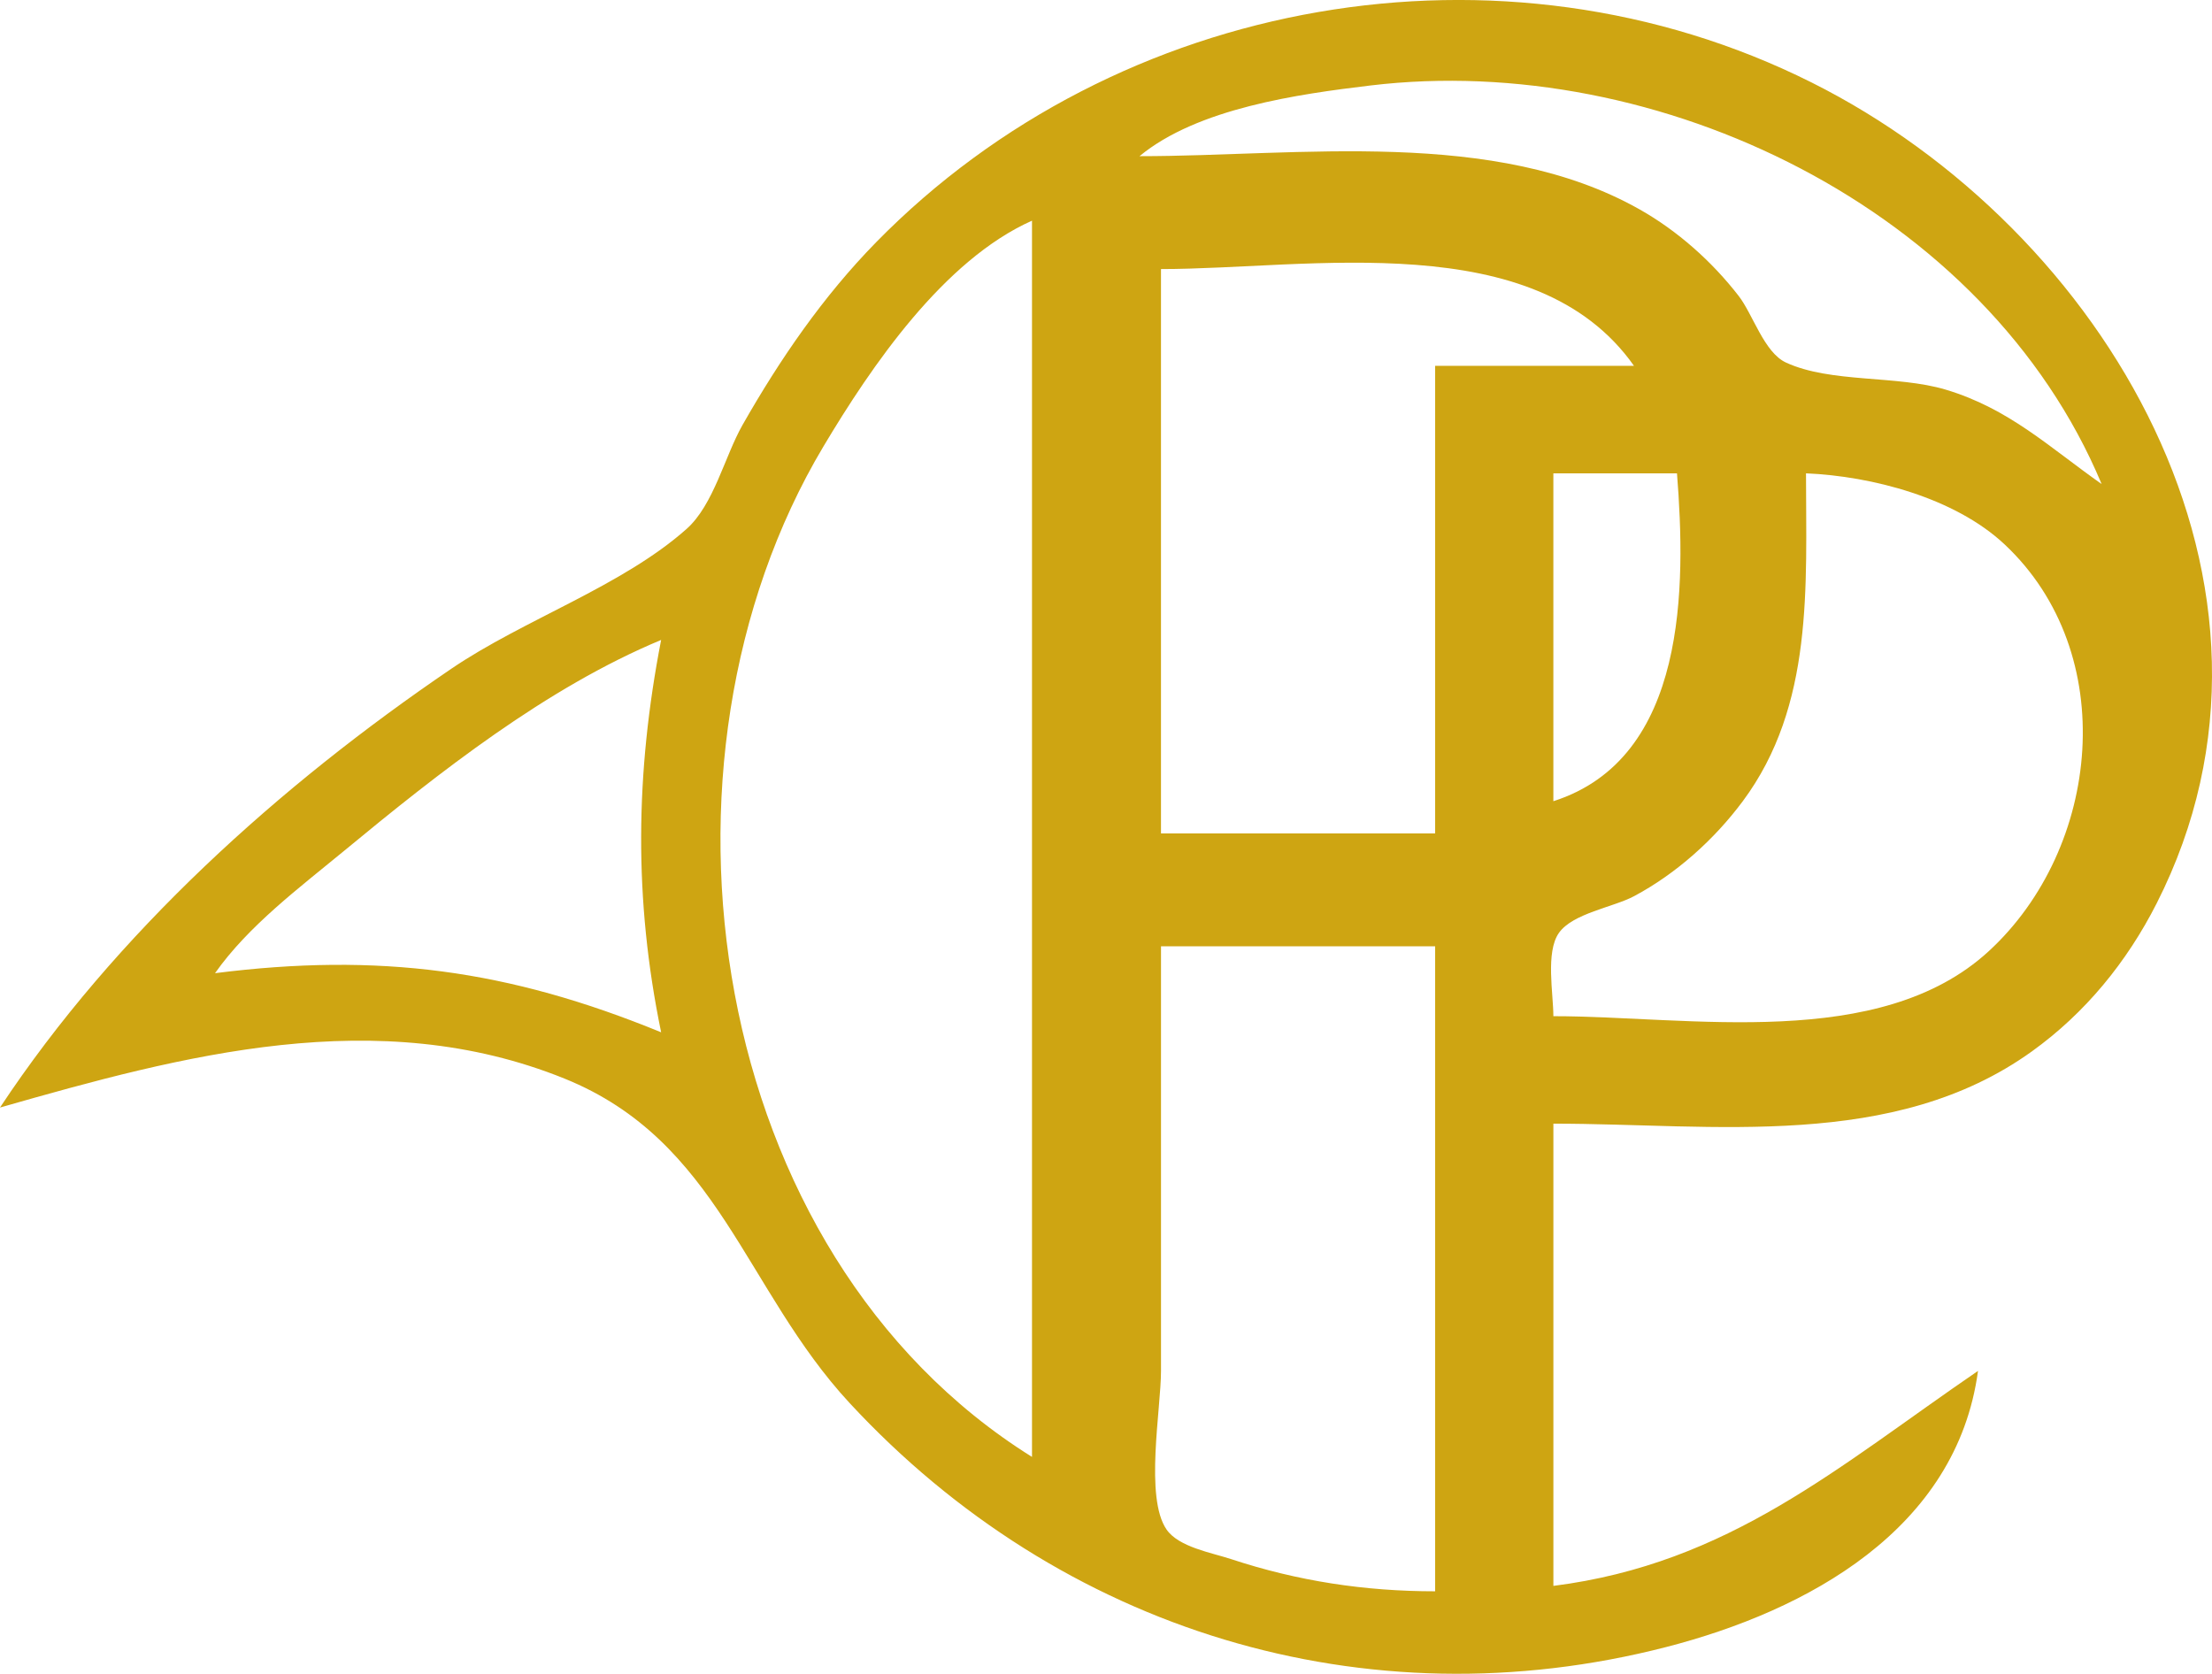 <?xml version="1.0" encoding="UTF-8" standalone="no"?>
<!-- Created with Inkscape (http://www.inkscape.org/) -->

<svg
   width="108.885mm"
   height="82.393mm"
   viewBox="0 0 108.885 82.393"
   version="1.1"
   id="svg5"
   xml:space="preserve"
   inkscape:version="1.2 (dc2aedaf03, 2022-05-15)"
   sodipodi:docname="logo_PP..svg"
   xmlns:inkscape="http://www.inkscape.org/namespaces/inkscape"
   xmlns:sodipodi="http://sodipodi.sourceforge.net/DTD/sodipodi-0.dtd"
   xmlns="http://www.w3.org/2000/svg"
   xmlns:svg="http://www.w3.org/2000/svg"><sodipodi:namedview
     id="namedview7"
     pagecolor="#ffffff"
     bordercolor="#000000"
     borderopacity="0.25"
     inkscape:showpageshadow="2"
     inkscape:pageopacity="0.0"
     inkscape:pagecheckerboard="0"
     inkscape:deskcolor="#d1d1d1"
     inkscape:document-units="mm"
     showgrid="false"
     inkscape:zoom="0.19554223"
     inkscape:cx="-1004.898"
     inkscape:cy="-130.40661"
     inkscape:window-width="1920"
     inkscape:window-height="1051"
     inkscape:window-x="0"
     inkscape:window-y="0"
     inkscape:window-maximized="1"
     inkscape:current-layer="layer1" /><defs
     id="defs2" /><g
     inkscape:label="Calque 1"
     inkscape:groupmode="layer"
     id="layer1"
     transform="translate(-23.169,-199.512)"><path
       style="fill:#cea512;stroke:none;stroke-width:0.265;fill-opacity:1"
       d="m 23.169,254.032 c 9.017,-2.578 18.576,-5.145 27.781,-1.428 7.609,3.073 8.861,10.384 14.047,15.98 10.387,11.209 25.38,15.818 40.193,12.004 6.959,-1.792 14.295,-5.795 15.346,-13.592 -6.88,4.704 -12.242,9.483 -20.902,10.583 v -22.754 c 7.924,0 16.738,1.338 23.548,-3.553 2.636,-1.893 4.686,-4.409 6.15,-7.295 7.92,-15.609 -2.565,-33.192 -16.998,-40.41 -15.221,-7.612 -34.164,-4.242 -46.034,7.866 -2.616,2.669 -4.736,5.759 -6.579,8.996 -0.879,1.545 -1.417,3.933 -2.758,5.123 -3.179,2.823 -8.011,4.457 -11.569,6.874 -8.451,5.74 -16.55,13.026 -22.225,21.605 M 126.621,223.34 c -2.574,-1.812 -4.559,-3.714 -7.673,-4.647 -2.409,-0.721 -5.657,-0.316 -7.865,-1.334 -1.076,-0.496 -1.625,-2.371 -2.329,-3.28 -1.315,-1.699 -3.015,-3.211 -4.887,-4.266 -7.144,-4.028 -16.738,-2.613 -24.606,-2.613 2.86,-2.361 7.801,-3.053 11.377,-3.481 14.139,-1.692 30.304,6.05 35.983,19.62 M 73.969,210.376 V 271.23 C 57.92,261.202 54.414,237.053 63.703,221.488 c 2.364,-3.961 5.918,-9.175 10.266,-11.113 m 29.633,7.144 h -9.79 v 23.019 h -13.494 v -27.781 c 7.298,0 18.417,-2.141 23.283,4.763 m 2.117,5.292 c 0.436,5.527 0.529,14.027 -6.085,16.14 v -16.14 h 6.085 m -6.085,26.723 c 0,-1.112 -0.392,-3.151 0.272,-4.098 0.678,-0.968 2.677,-1.264 3.697,-1.808 2.079,-1.109 3.951,-2.789 5.355,-4.677 3.507,-4.715 3.112,-10.59 3.112,-16.14 3.254,0.14 7.326,1.206 9.767,3.49 5.731,5.364 4.748,14.958 -0.771,20.033 -5.374,4.941 -14.725,3.2 -21.431,3.2 M 55.713,231.013 c -1.272,6.557 -1.351,12.765 0,19.315 -7.527,-3.088 -13.9,-3.93 -21.96,-2.91 1.644,-2.334 4.159,-4.209 6.35,-6.019 4.678,-3.866 9.967,-8.035 15.61,-10.385 m 38.1,15.081 v 31.75 c -3.458,0 -6.762,-0.5 -10.054,-1.588 -0.942,-0.311 -2.568,-0.584 -3.168,-1.455 -1.082,-1.571 -0.272,-5.923 -0.272,-7.805 v -20.902 z"
       id="path304" /><path
       style="fill:#000000;stroke-width:0.265"
       id="path248"
       d="" /></g></svg>
